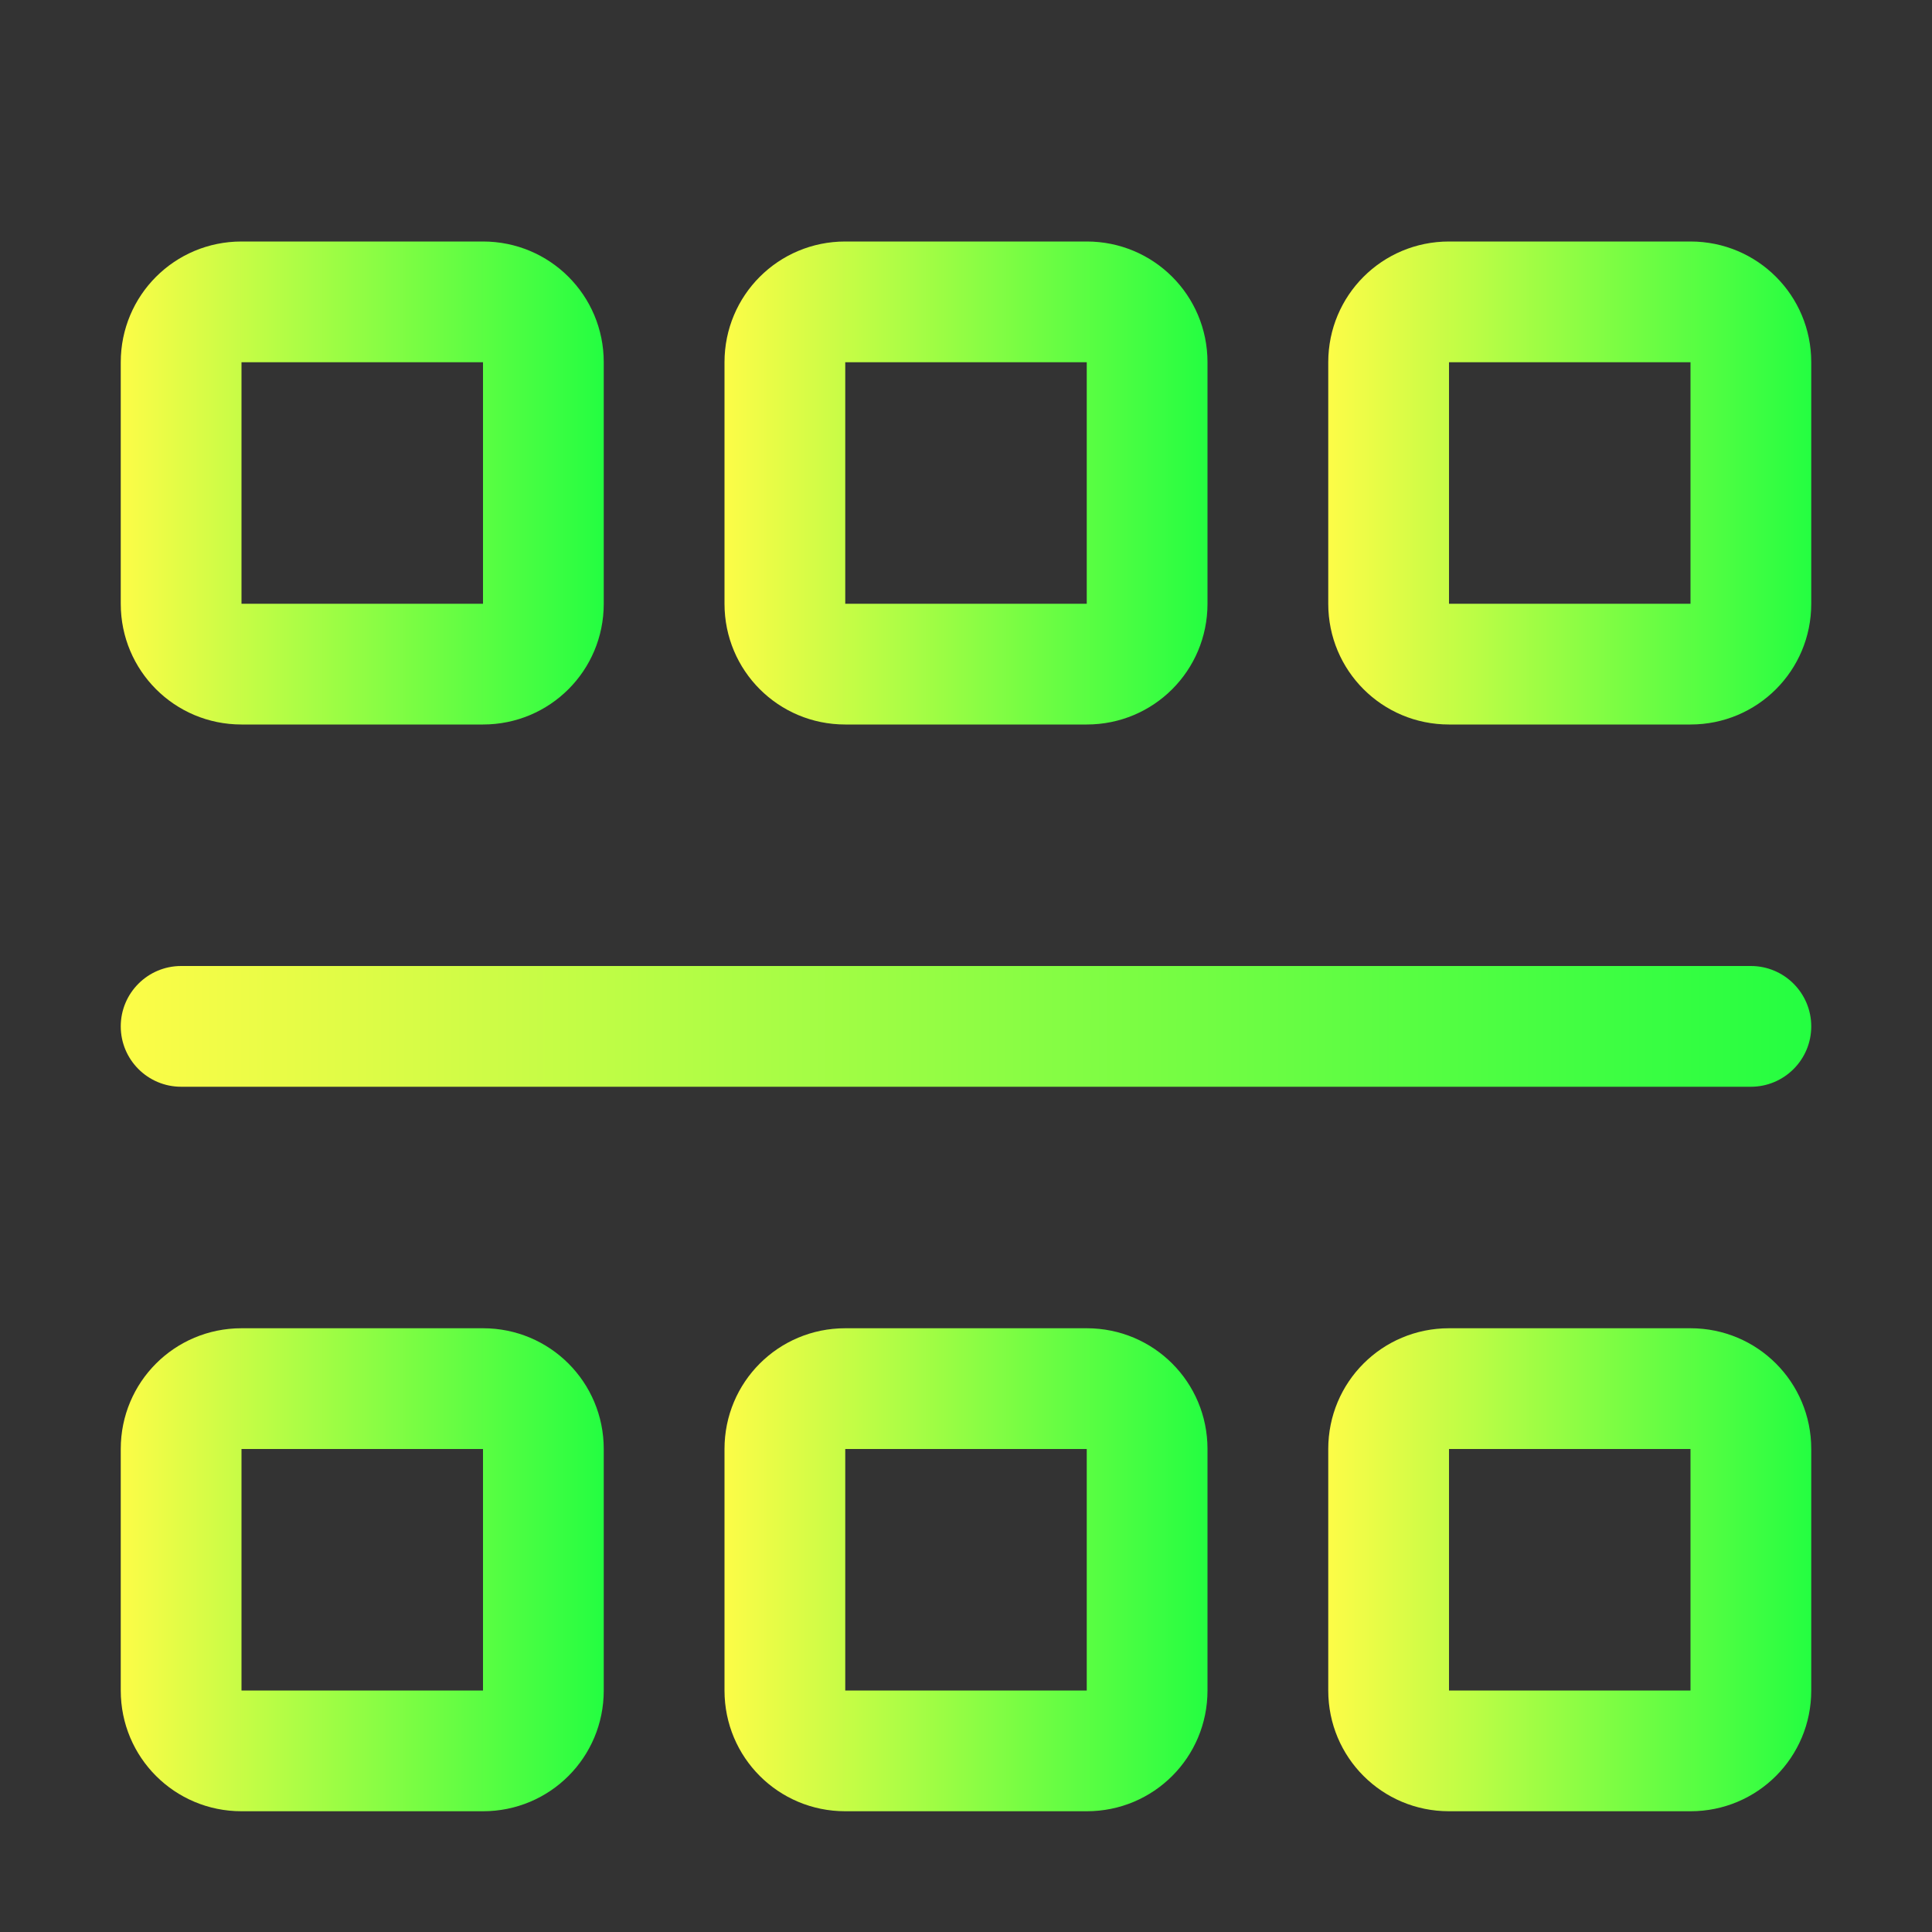<svg width="16" height="16" viewBox="0 0 16 16" fill="none" xmlns="http://www.w3.org/2000/svg">
<rect x="0" y="0" width="16" height="16" fill="#333333" stroke="none"/>
<path d="M2 2C1.446 2 1 2.446 1 3V5C1 5.554 1.446 6 2 6H4C4.554 6 5 5.554 5 5V3C5 2.446 4.554 2 4 2H2ZM2 3H4V5H2V3Z" fill="url(#paint0_linear_10_11355)"/>
<path d="M7 2C6.446 2 6 2.446 6 3V5C6 5.554 6.446 6 7 6H9C9.554 6 10 5.554 10 5V3C10 2.446 9.554 2 9 2H7ZM7 3H9V5H7V3Z" fill="url(#paint1_linear_10_11355)"/>
<path d="M12 2C11.446 2 11 2.446 11 3V5C11 5.554 11.446 6 12 6H14C14.554 6 15 5.554 15 5V3C15 2.446 14.554 2 14 2H12ZM12 3H14V5H12V3Z" fill="url(#paint2_linear_10_11355)"/>
<path d="M2 11C1.446 11 1 11.446 1 12V14C1 14.554 1.446 15 2 15H4C4.554 15 5 14.554 5 14V12C5 11.446 4.554 11 4 11H2ZM2 12H4V14H2V12Z" fill="url(#paint3_linear_10_11355)"/>
<path d="M7 11C6.446 11 6 11.446 6 12V14C6 14.554 6.446 15 7 15H9C9.554 15 10 14.554 10 14V12C10 11.446 9.554 11 9 11H7ZM7 12H9V14H7V12Z" fill="url(#paint4_linear_10_11355)"/>
<path d="M12 11C11.446 11 11 11.446 11 12V14C11 14.554 11.446 15 12 15H14C14.554 15 15 14.554 15 14V12C15 11.446 14.554 11 14 11H12ZM12 12H14V14H12V12Z" fill="url(#paint5_linear_10_11355)"/>
<path d="M14.5 8H1.5C1.224 8 1 8.224 1 8.5C1 8.776 1.224 9 1.5 9H14.5C14.776 9 15 8.776 15 8.5C15 8.224 14.776 8 14.5 8Z" fill="url(#paint6_linear_10_11355)"/>
<defs>
<linearGradient id="paint0_linear_10_11355" x1="1" y1="4" x2="5" y2="4" gradientUnits="userSpaceOnUse">
<stop stop-color="#FDFC47"/>
<stop offset="1" stop-color="#24FE41"/>
</linearGradient>
<linearGradient id="paint1_linear_10_11355" x1="6" y1="4" x2="10" y2="4" gradientUnits="userSpaceOnUse">
<stop stop-color="#FDFC47"/>
<stop offset="1" stop-color="#24FE41"/>
</linearGradient>
<linearGradient id="paint2_linear_10_11355" x1="11" y1="4" x2="15" y2="4" gradientUnits="userSpaceOnUse">
<stop stop-color="#FDFC47"/>
<stop offset="1" stop-color="#24FE41"/>
</linearGradient>
<linearGradient id="paint3_linear_10_11355" x1="1" y1="13" x2="5" y2="13" gradientUnits="userSpaceOnUse">
<stop stop-color="#FDFC47"/>
<stop offset="1" stop-color="#24FE41"/>
</linearGradient>
<linearGradient id="paint4_linear_10_11355" x1="6" y1="13" x2="10" y2="13" gradientUnits="userSpaceOnUse">
<stop stop-color="#FDFC47"/>
<stop offset="1" stop-color="#24FE41"/>
</linearGradient>
<linearGradient id="paint5_linear_10_11355" x1="11" y1="13" x2="15" y2="13" gradientUnits="userSpaceOnUse">
<stop stop-color="#FDFC47"/>
<stop offset="1" stop-color="#24FE41"/>
</linearGradient>
<linearGradient id="paint6_linear_10_11355" x1="1" y1="8.5" x2="15" y2="8.5" gradientUnits="userSpaceOnUse">
<stop stop-color="#FDFC47"/>
<stop offset="1" stop-color="#24FE41"/>
</linearGradient>
</defs>
</svg>
